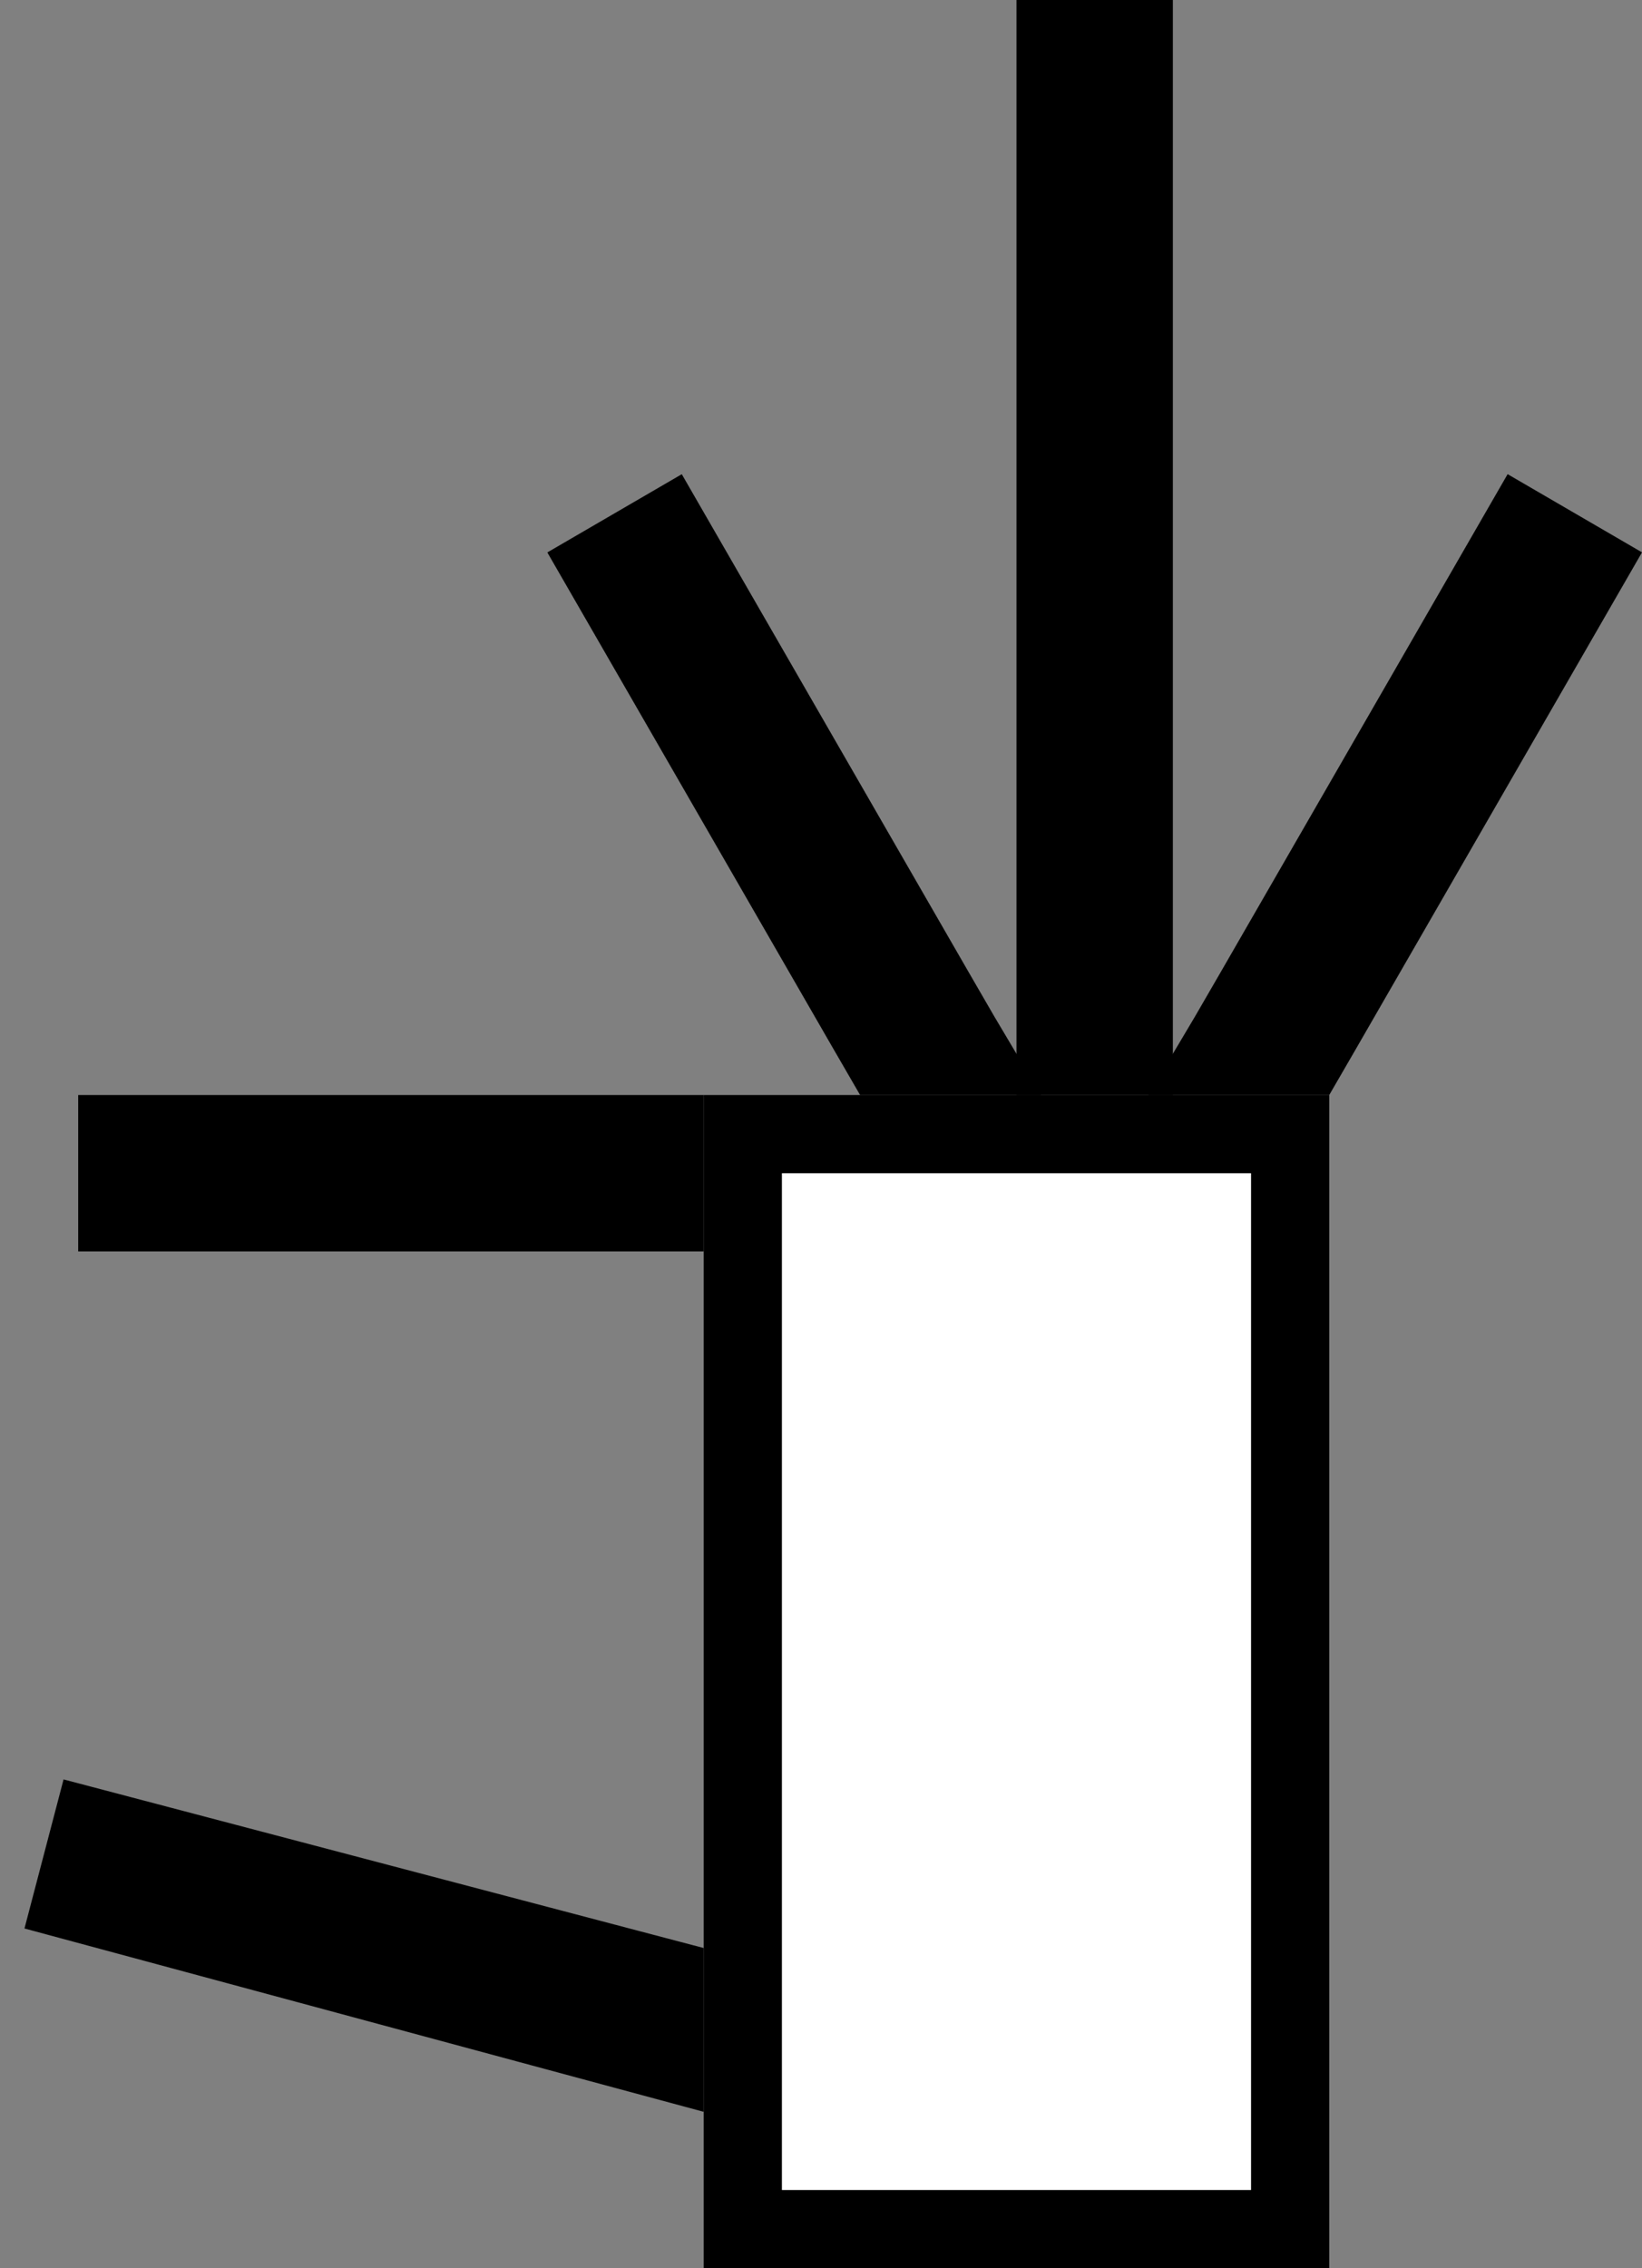 <svg xmlns="http://www.w3.org/2000/svg" width="21" height="29" version="1.0"><rect width="100%" height="100%" fill="#808080" stroke="none"/><path d="M9 14v15h8V14H9z"/><path fill="#fff" d="M10 15h6v13h-6z"/><path d="M19.281 6.063l-3.656 6.343-.344.594-.594 1H17l.344-.594L21 7.062l-1.719-1z"/><path d="M13 0h2v14h-2z"/><path d="M8.719 6.063L7 7.063l3.656 6.343L11 14h2.313l-.594-1-.344-.594-3.656-6.344zM1 14h8v2H1zM.813 22.75l-.5 1.906L9 27v-2.094L.812 22.75z"/></svg>